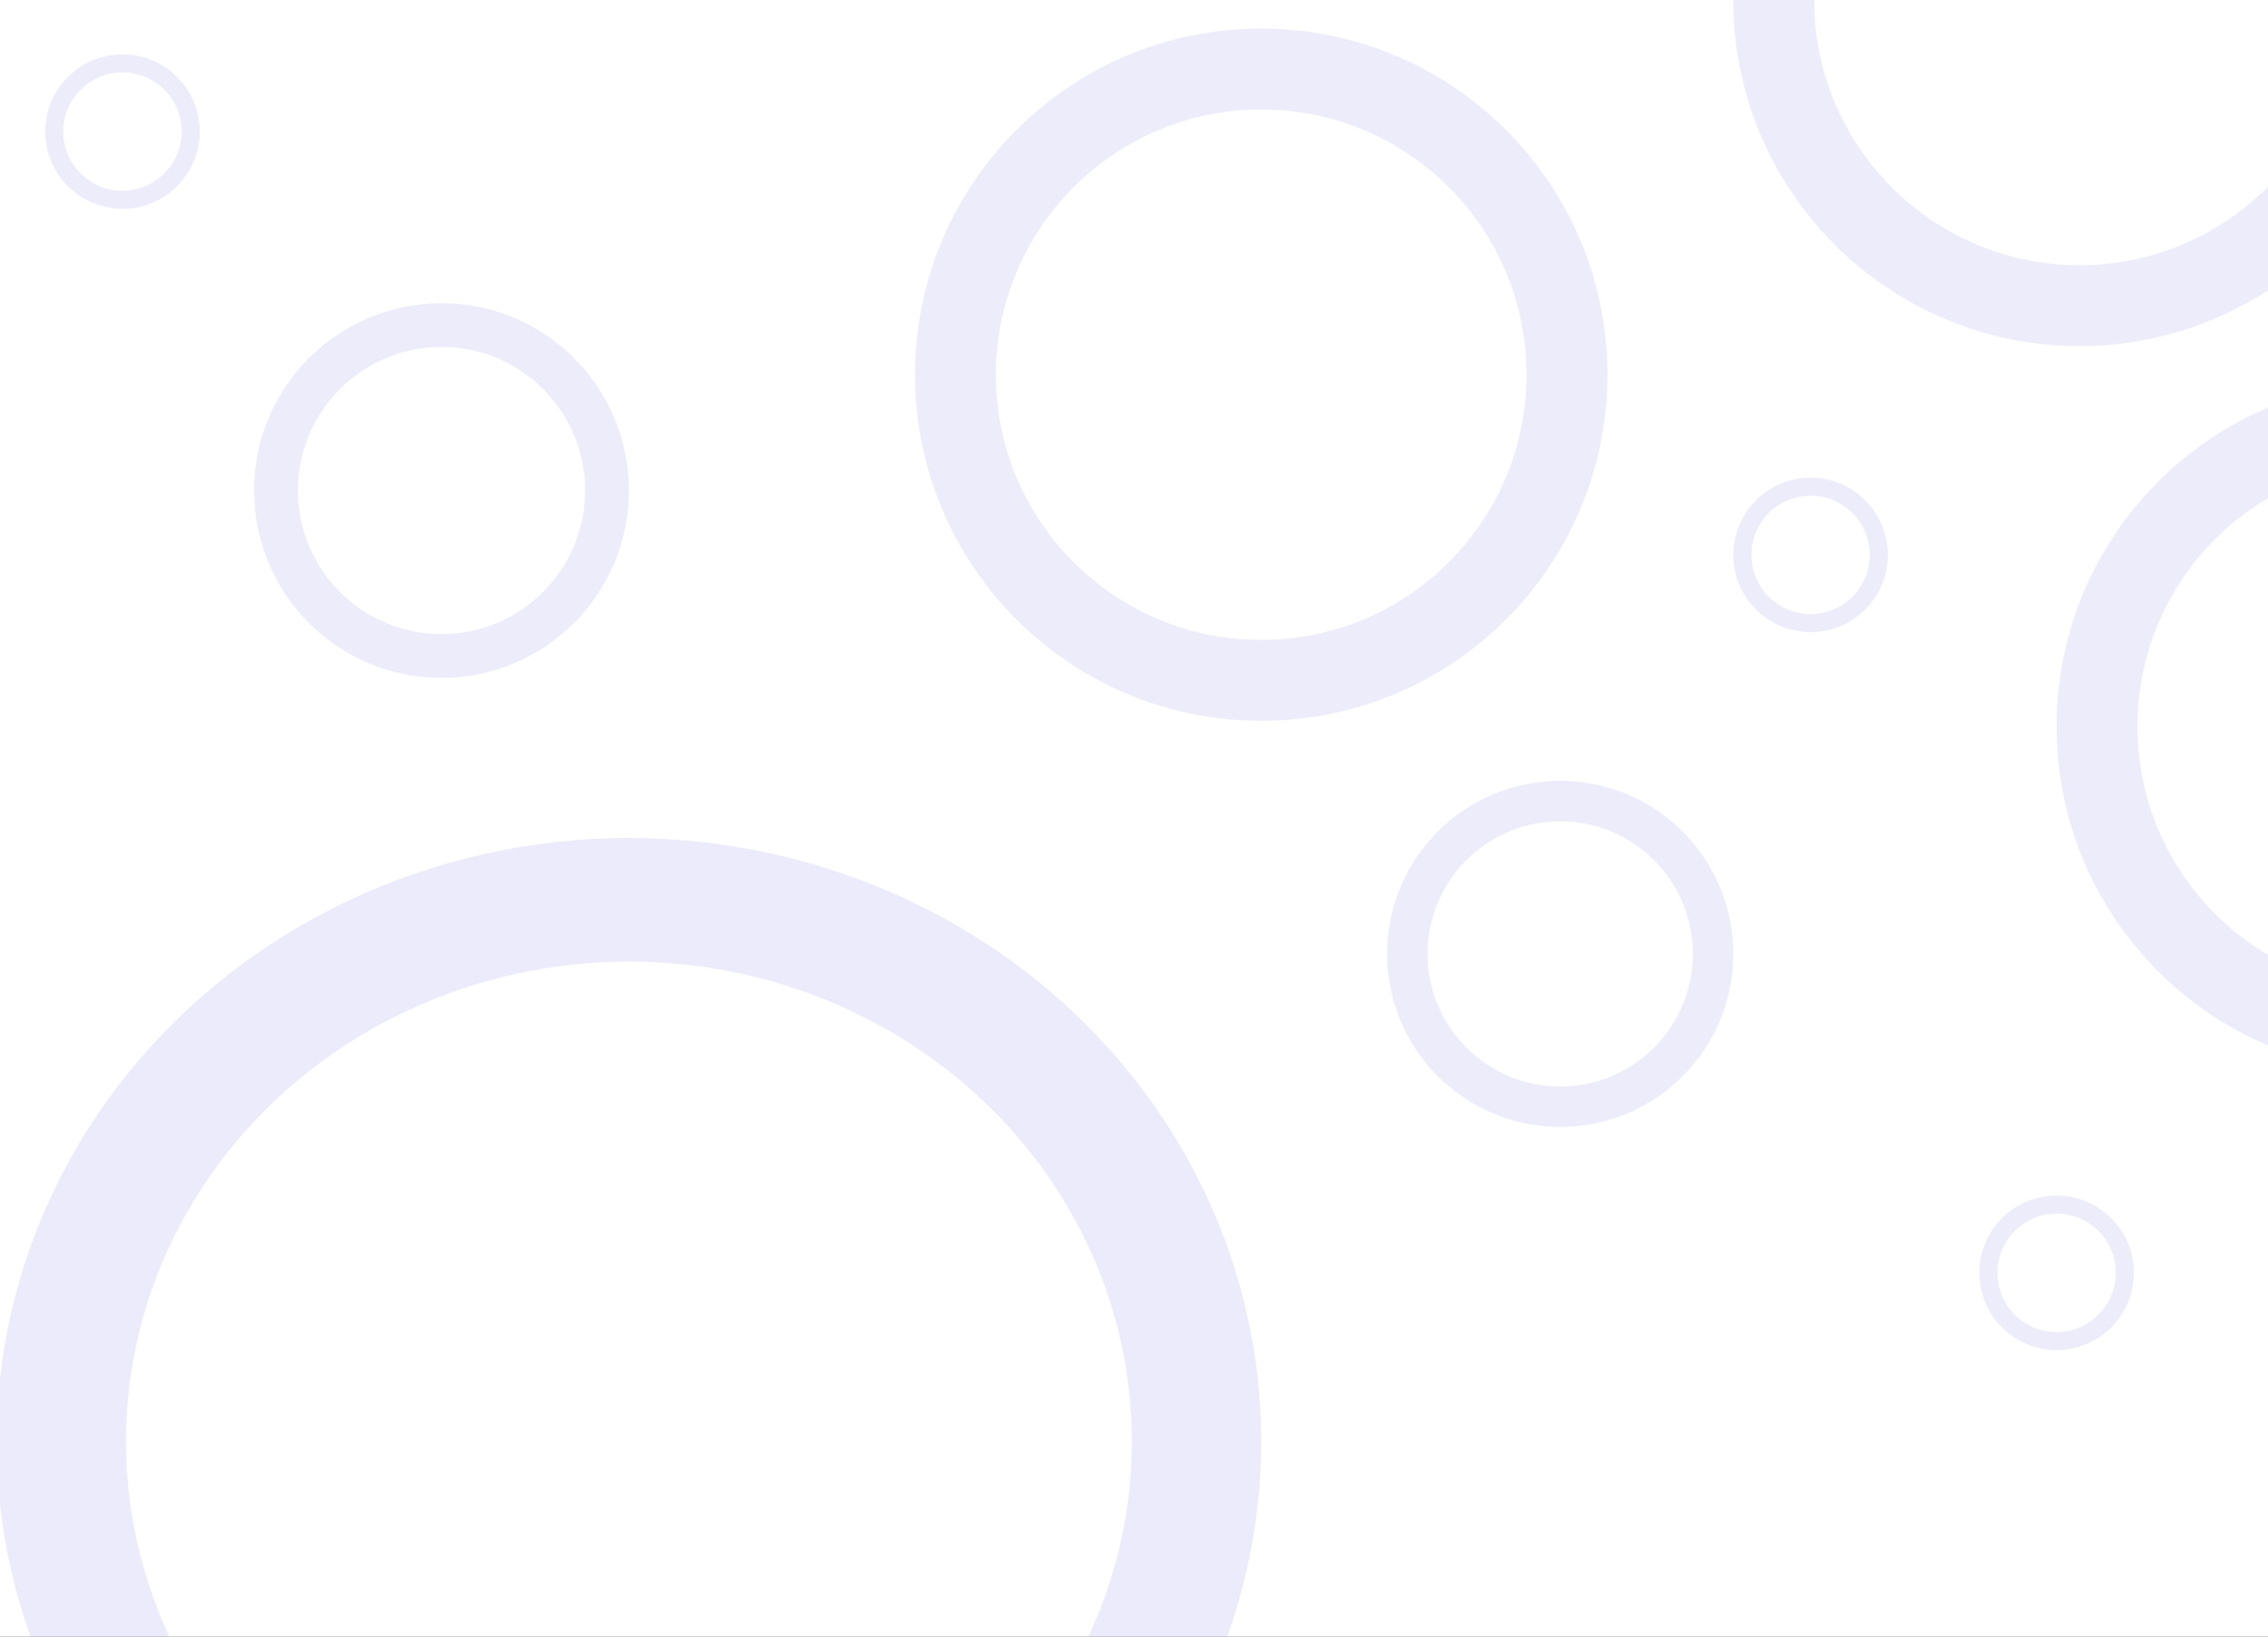 <svg width="1280" height="924" viewBox="0 0 1280 924" fill="none" xmlns="http://www.w3.org/2000/svg">
<rect x="0" y="0" width="1280" height="924" fill="#333333" stroke="none"/>
<g clip-path="url(#clip0_34_137)">
<rect width="1299" height="924" transform="translate(-10)" fill="white"/>
<path opacity="0.5" d="M621.788 991.762C636.174 1001.35 655.717 997.989 664.611 983.161C691.001 939.165 706.843 889.98 710.81 839.165C715.571 778.183 703.054 717.102 674.573 662.33C646.092 607.558 602.697 561.114 548.939 527.871C495.182 494.627 433.044 475.809 369.046 473.391C305.047 470.973 241.546 485.045 185.206 514.129C128.865 543.213 81.761 586.238 48.837 638.69C15.911 691.142 -1.621 751.088 -1.922 812.238C-2.173 863.129 9.519 913.293 32.129 959.095C39.8 974.633 59.068 979.545 74.186 971.077L80.775 967.388C96.783 958.422 101.918 937.99 94.357 921.272C78.885 887.065 70.918 850.064 71.103 812.565C71.342 763.929 85.287 716.25 111.474 674.532C137.662 632.813 175.127 598.592 219.938 575.459C264.75 552.327 315.256 541.135 366.158 543.058C417.061 544.981 466.483 559.948 509.24 586.389C551.997 612.83 586.512 649.77 609.165 693.334C631.818 736.898 641.773 785.48 637.987 833.982C635.067 871.378 624.062 907.665 605.806 940.599C596.892 956.68 600.41 977.508 615.708 987.708L621.788 991.762Z" fill="#B2B2F1" fill-opacity="0.5"/>
<path d="M112.722 74.279C112.722 98.358 93.202 117.877 69.123 117.877C45.044 117.877 25.525 98.358 25.525 74.279C25.525 50.2 45.044 30.68 69.123 30.68C93.202 30.68 112.722 50.2 112.722 74.279ZM35.712 74.279C35.712 92.731 50.671 107.69 69.123 107.69C87.576 107.69 102.534 92.731 102.534 74.279C102.534 55.827 87.576 40.868 69.123 40.868C50.671 40.868 35.712 55.827 35.712 74.279Z" fill="#ECECFB"/>
<path d="M1204.3 718.568C1204.3 742.647 1184.78 762.167 1160.7 762.167C1136.62 762.167 1117.1 742.647 1117.1 718.568C1117.1 694.489 1136.62 674.97 1160.7 674.97C1184.78 674.97 1204.3 694.489 1204.3 718.568ZM1127.29 718.568C1127.29 737.021 1142.25 751.979 1160.7 751.979C1179.15 751.979 1194.11 737.021 1194.11 718.568C1194.11 700.116 1179.15 685.157 1160.7 685.157C1142.25 685.157 1127.29 700.116 1127.29 718.568Z" fill="#ECECFB"/>
<path d="M1065.43 313.263C1065.43 337.342 1045.91 356.862 1021.83 356.862C997.753 356.862 978.233 337.342 978.233 313.263C978.233 289.185 997.753 269.665 1021.83 269.665C1045.91 269.665 1065.43 289.185 1065.43 313.263ZM988.421 313.263C988.421 331.716 1003.38 346.674 1021.83 346.674C1040.28 346.674 1055.24 331.716 1055.24 313.263C1055.24 294.811 1040.28 279.853 1021.83 279.853C1003.38 279.853 988.421 294.811 988.421 313.263Z" fill="#ECECFB"/>
<path d="M1369 -3.05176e-05C1369 107.909 1281.53 195.386 1173.62 195.386C1065.71 195.386 978.233 107.909 978.233 -3.05176e-05C978.233 -107.909 1065.71 -195.386 1173.62 -195.386C1281.53 -195.386 1369 -107.909 1369 -3.05176e-05ZM1023.89 -3.05176e-05C1023.89 82.694 1090.93 149.73 1173.62 149.73C1256.31 149.73 1323.35 82.694 1323.35 -3.05176e-05C1323.35 -82.694 1256.31 -149.73 1173.62 -149.73C1090.93 -149.73 1023.89 -82.694 1023.89 -3.05176e-05Z" fill="#ECECFB"/>
<path d="M907.184 211.534C907.184 319.442 819.706 406.919 711.798 406.919C603.889 406.919 516.412 319.442 516.412 211.534C516.412 103.625 603.889 16.148 711.798 16.148C819.706 16.148 907.184 103.625 907.184 211.534ZM562.067 211.534C562.067 294.227 629.104 361.264 711.798 361.264C794.491 361.264 861.528 294.227 861.528 211.534C861.528 128.84 794.491 61.803 711.798 61.803C629.104 61.803 562.067 128.84 562.067 211.534Z" fill="#ECECFB"/>
<path d="M1551.47 410.149C1551.47 518.058 1464 605.535 1356.09 605.535C1248.18 605.535 1160.7 518.058 1160.7 410.149C1160.7 302.24 1248.18 214.763 1356.09 214.763C1464 214.763 1551.47 302.24 1551.47 410.149ZM1206.36 410.149C1206.36 492.843 1273.39 559.879 1356.09 559.879C1438.78 559.879 1505.82 492.843 1505.82 410.149C1505.82 327.455 1438.78 260.419 1356.09 260.419C1273.39 260.419 1206.36 327.455 1206.36 410.149Z" fill="#ECECFB"/>
<path d="M354.936 276.931C354.936 335.345 307.582 382.698 249.169 382.698C190.755 382.698 143.402 335.345 143.402 276.931C143.402 218.518 190.755 171.165 249.169 171.165C307.582 171.165 354.936 218.518 354.936 276.931ZM168.117 276.931C168.117 321.695 204.405 357.984 249.169 357.984C293.933 357.984 330.221 321.695 330.221 276.931C330.221 232.167 293.933 195.879 249.169 195.879C204.405 195.879 168.117 232.167 168.117 276.931Z" fill="#ECECFB"/>
<path d="M978.233 538.522C978.233 592.477 934.494 636.215 880.54 636.215C826.586 636.215 782.847 592.477 782.847 538.522C782.847 484.568 826.586 440.829 880.54 440.829C934.494 440.829 978.233 484.568 978.233 538.522ZM805.675 538.522C805.675 579.869 839.193 613.388 880.54 613.388C921.887 613.388 955.405 579.869 955.405 538.522C955.405 497.176 921.887 463.657 880.54 463.657C839.193 463.657 805.675 497.176 805.675 538.522Z" fill="#ECECFB"/>
</g>
<defs>
<clipPath id="clip0_34_137">
<rect width="1299" height="924" fill="white" transform="translate(-10)"/>
</clipPath>
</defs>
</svg>
